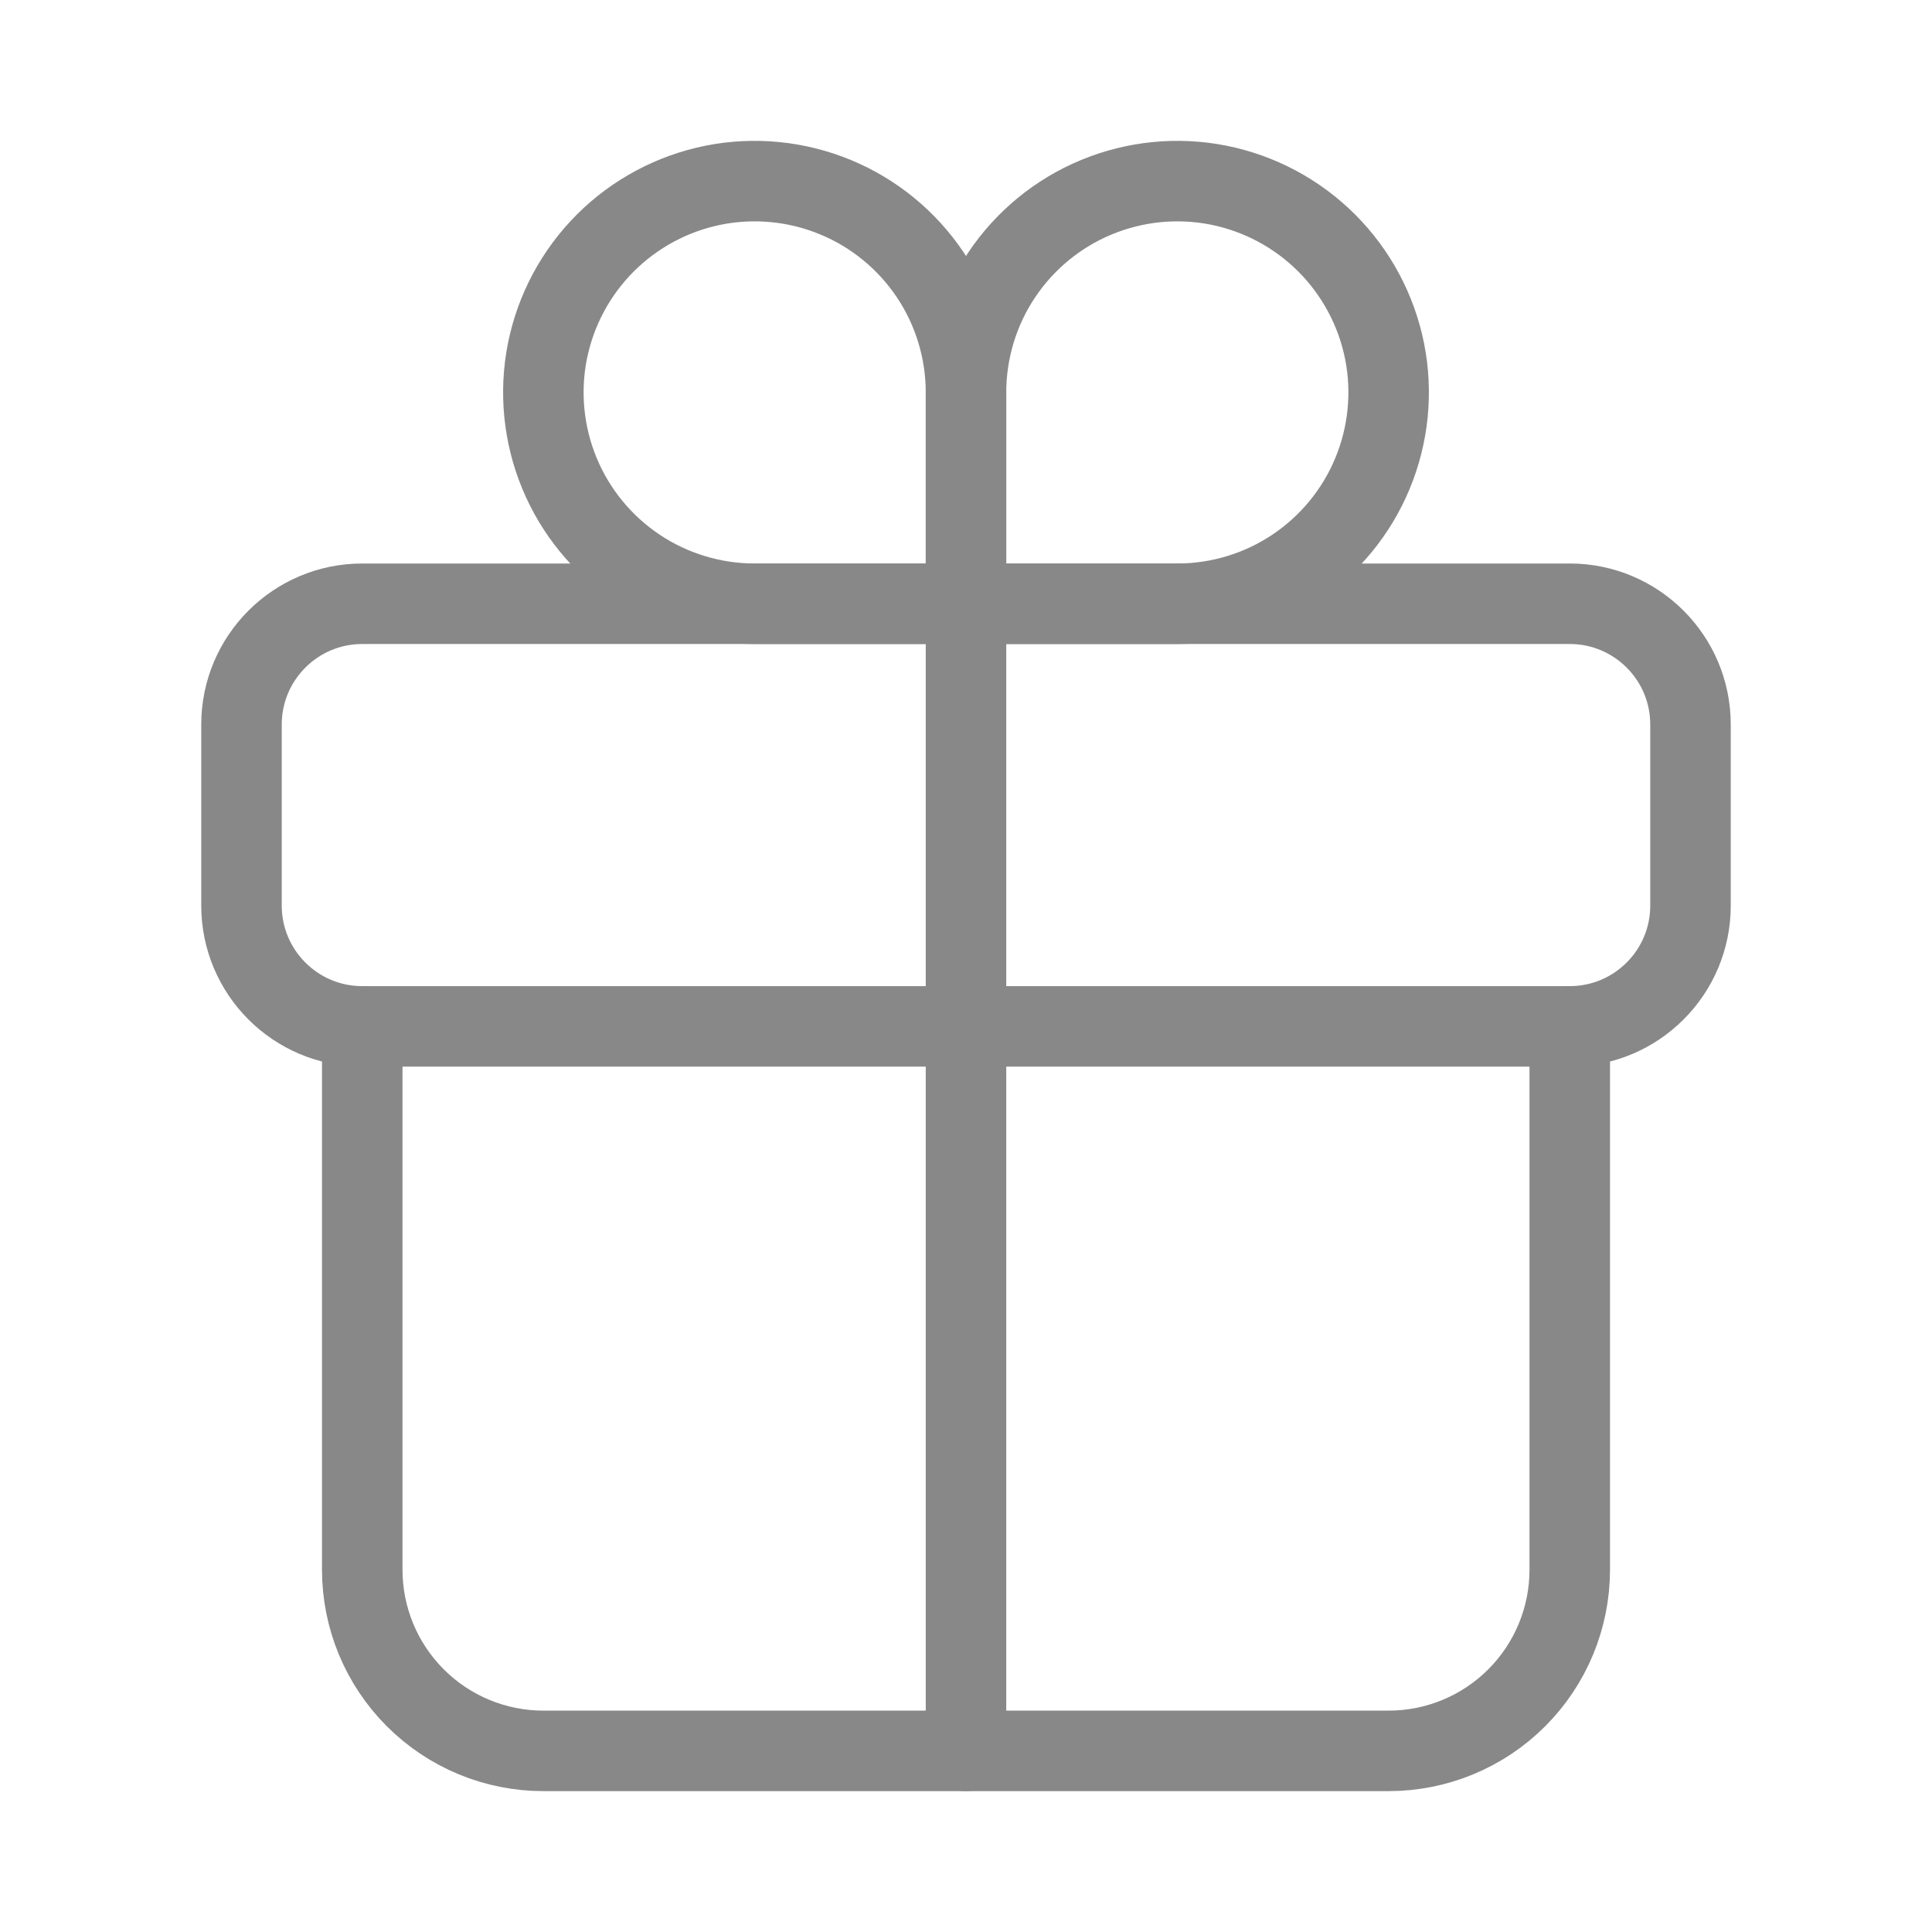 <svg width="24" height="24" viewBox="0 0 24 24" fill="none" xmlns="http://www.w3.org/2000/svg">
<path d="M12 4.875V7.5H14.625C15.144 7.5 15.652 7.346 16.083 7.058C16.515 6.769 16.852 6.359 17.05 5.88C17.249 5.4 17.301 4.872 17.2 4.363C17.098 3.854 16.848 3.386 16.481 3.019C16.114 2.652 15.646 2.402 15.137 2.3C14.628 2.199 14.1 2.251 13.62 2.45C13.141 2.648 12.731 2.985 12.442 3.417C12.154 3.848 12 4.356 12 4.875V4.875Z" stroke="#888888" stroke-miterlimit="10" stroke-linecap="round"/>
<path d="M12 4.875C12 5.6 12 7.5 12 7.5H9.375C8.856 7.5 8.348 7.346 7.917 7.058C7.485 6.769 7.148 6.359 6.95 5.88C6.751 5.4 6.699 4.872 6.8 4.363C6.902 3.854 7.152 3.386 7.519 3.019C7.886 2.652 8.354 2.402 8.863 2.3C9.372 2.199 9.9 2.251 10.38 2.45C10.859 2.648 11.269 2.985 11.558 3.417C11.846 3.848 12 4.356 12 4.875V4.875Z" stroke="#888888" stroke-miterlimit="10" stroke-linecap="round"/>
<path d="M19.5 7.5H4.5C3.672 7.5 3 8.172 3 9V11.25C3 12.078 3.672 12.75 4.5 12.75H19.5C20.328 12.75 21 12.078 21 11.25V9C21 8.172 20.328 7.5 19.5 7.5Z" stroke="#888888" stroke-linecap="round" stroke-linejoin="round"/>
<path d="M19.5 12.75V19.5C19.5 20.097 19.263 20.669 18.841 21.091C18.419 21.513 17.847 21.75 17.25 21.75H6.75C6.153 21.75 5.581 21.513 5.159 21.091C4.737 20.669 4.5 20.097 4.5 19.5V12.75" stroke="#888888" stroke-linecap="round" stroke-linejoin="round"/>
<path d="M12 7.5V21.75" stroke="#888888" stroke-linecap="round" stroke-linejoin="round"/>
</svg>
